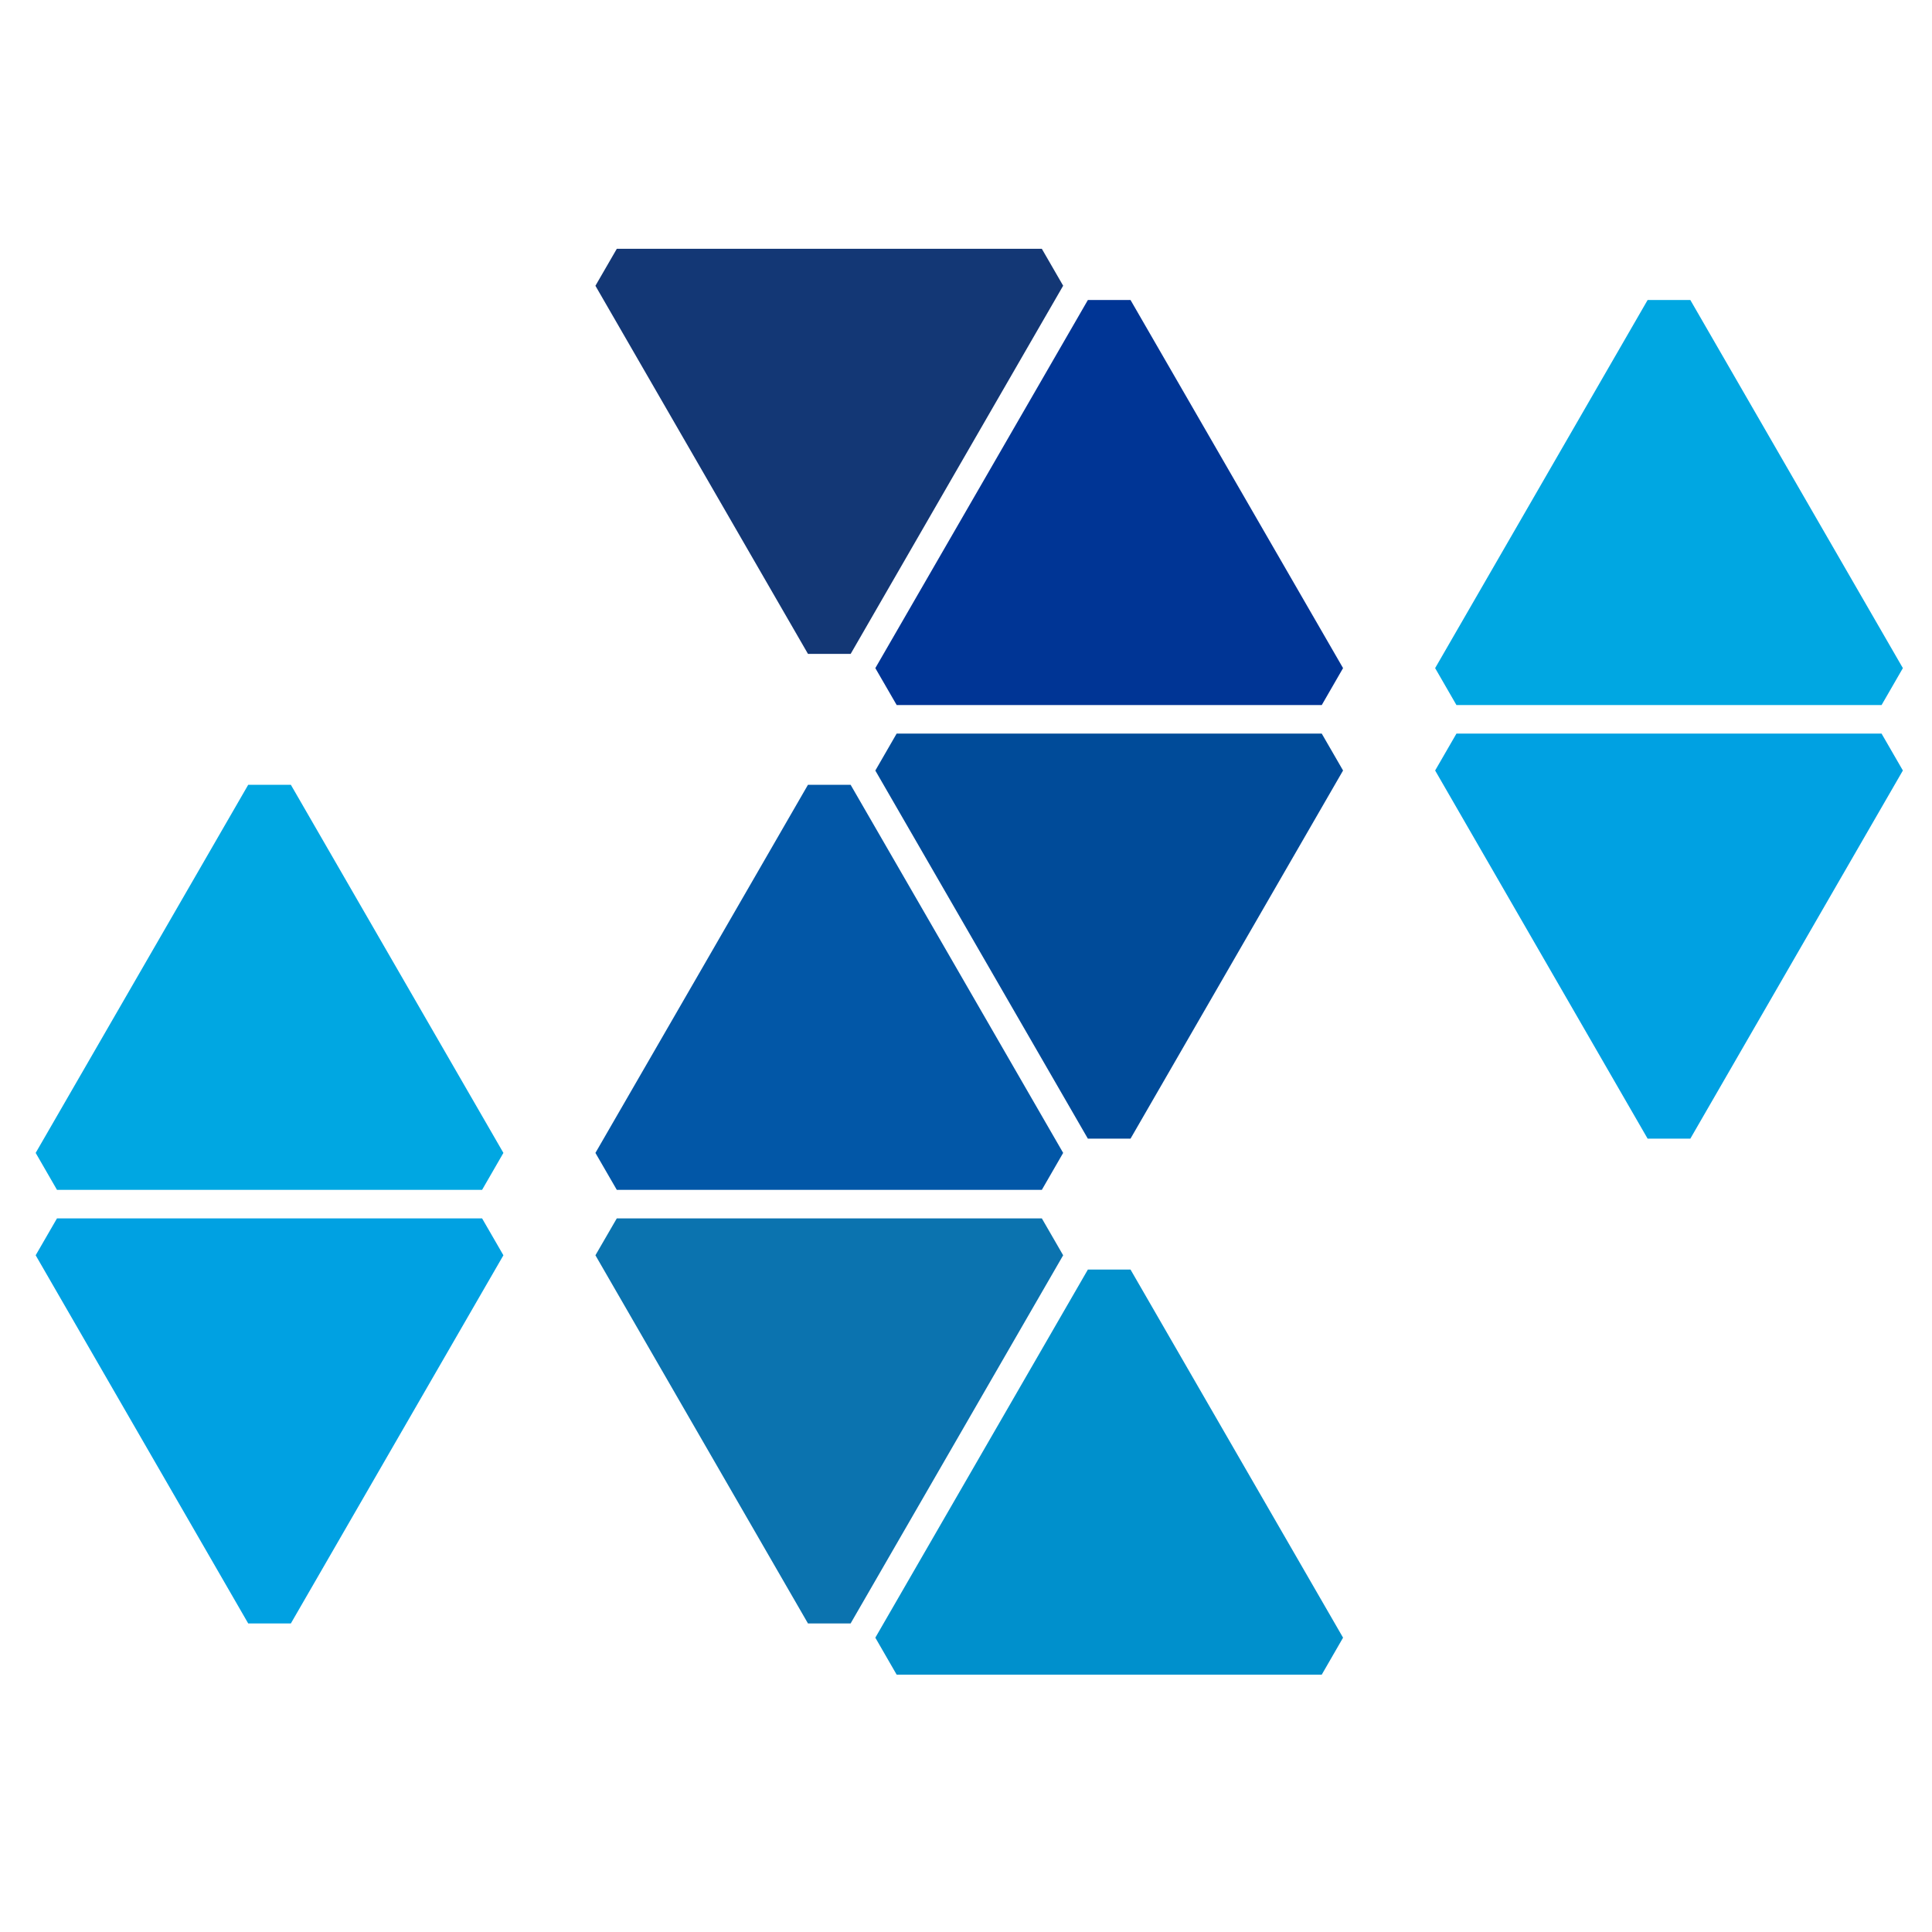 <?xml version="1.0" encoding="utf-8"?>
<!-- Generator: Adobe Illustrator 24.0.0, SVG Export Plug-In . SVG Version: 6.00 Build 0)  -->
<svg version="1.1" xmlns="http://www.w3.org/2000/svg" x="0px" y="0px"
	 height="300" width="300" viewBox="0 0 792 612" xml:space="preserve">
<style type="text/css">
	.st0{fill:none;}
	.st1{fill:#133775;}
	.st2{fill:#0257A7;}
	.st3{fill:#00A1E2;}
	.st4{fill:#00A7E2;}
	.st5{fill:#0090CC;}
	.st6{fill:#0B73AF;}
	.st7{fill:#004B99;}
	.st8{fill:#003595;}
</style>
<g transform="matrix(2.401,0,0,2.401,-544.187,-428.441)">
	<polygon class="st0" points="333.36,346.54 331.96,348.98 404.53,348.98 403.13,346.54 404.53,344.11 331.96,344.11 	"/>
	<polygon class="st0" points="374.7,418.14 376.1,420.57 412.39,357.72 409.58,357.72 408.17,355.28 371.89,418.14 	"/>
	<polygon class="st0" points="412.39,192.18 409.58,192.18 408.17,189.74 389.73,221.68 371.89,252.6 374.7,252.6 376.1,255.03 
		393.98,224.07 	"/>
	<polygon class="st0" points="381.15,263.77 379.74,266.21 452.32,266.21 450.92,263.77 452.32,261.34 379.75,261.34 	"/>
	<polygon class="st0" points="371.88,274.95 388.95,304.5 408.17,337.8 409.58,335.37 412.39,335.37 376.1,272.52 374.7,274.95 	"/>
	<polygon class="st0" points="237.79,346.54 236.38,348.98 308.96,348.98 307.55,346.54 308.96,344.11 236.38,344.11 	"/>
	<polygon class="st0" points="476.72,263.77 475.32,266.21 547.89,266.21 546.49,263.77 547.9,261.34 475.32,261.34 	"/>
	<polygon class="st1" points="389.73,221.68 408.17,189.74 404.53,183.44 331.96,183.44 328.31,189.75 364.6,252.6 371.89,252.6 	
		"/>
	<polygon class="st2" points="404.53,344.11 408.17,337.8 388.95,304.5 371.88,274.95 364.6,274.95 346.46,306.38 328.31,337.8 
		331.96,344.11 	"/>
	<polygon class="st3" points="236.38,348.98 232.74,355.28 269.03,418.14 276.31,418.14 312.6,355.28 308.96,348.98 	"/>
	<polygon class="st4" points="236.38,344.11 232.74,337.8 269.03,274.95 276.31,274.95 312.6,337.8 308.96,344.11 	"/>
	<polygon class="st5" points="376.1,420.57 379.74,426.88 452.32,426.88 455.96,420.57 419.67,357.72 412.39,357.72 	"/>
	<polygon class="st6" points="408.17,355.28 404.53,348.98 331.96,348.98 328.31,355.28 364.6,418.14 371.88,418.14 	"/>
	<polygon class="st4" points="547.9,261.34 551.54,255.03 515.25,192.18 507.96,192.18 471.68,255.03 475.32,261.34 	"/>
	<polygon class="st3" points="547.9,266.21 551.54,272.51 515.25,335.37 507.96,335.37 471.68,272.51 475.32,266.21 	"/>
	<polygon class="st7" points="379.74,266.21 376.1,272.52 412.39,335.37 419.67,335.37 455.96,272.51 452.32,266.21 	"/>
	<polygon class="st8" points="393.98,224.07 376.1,255.03 379.75,261.34 452.32,261.34 455.96,255.03 419.67,192.18 412.39,192.18 	
		"/>
</g>
</svg>
